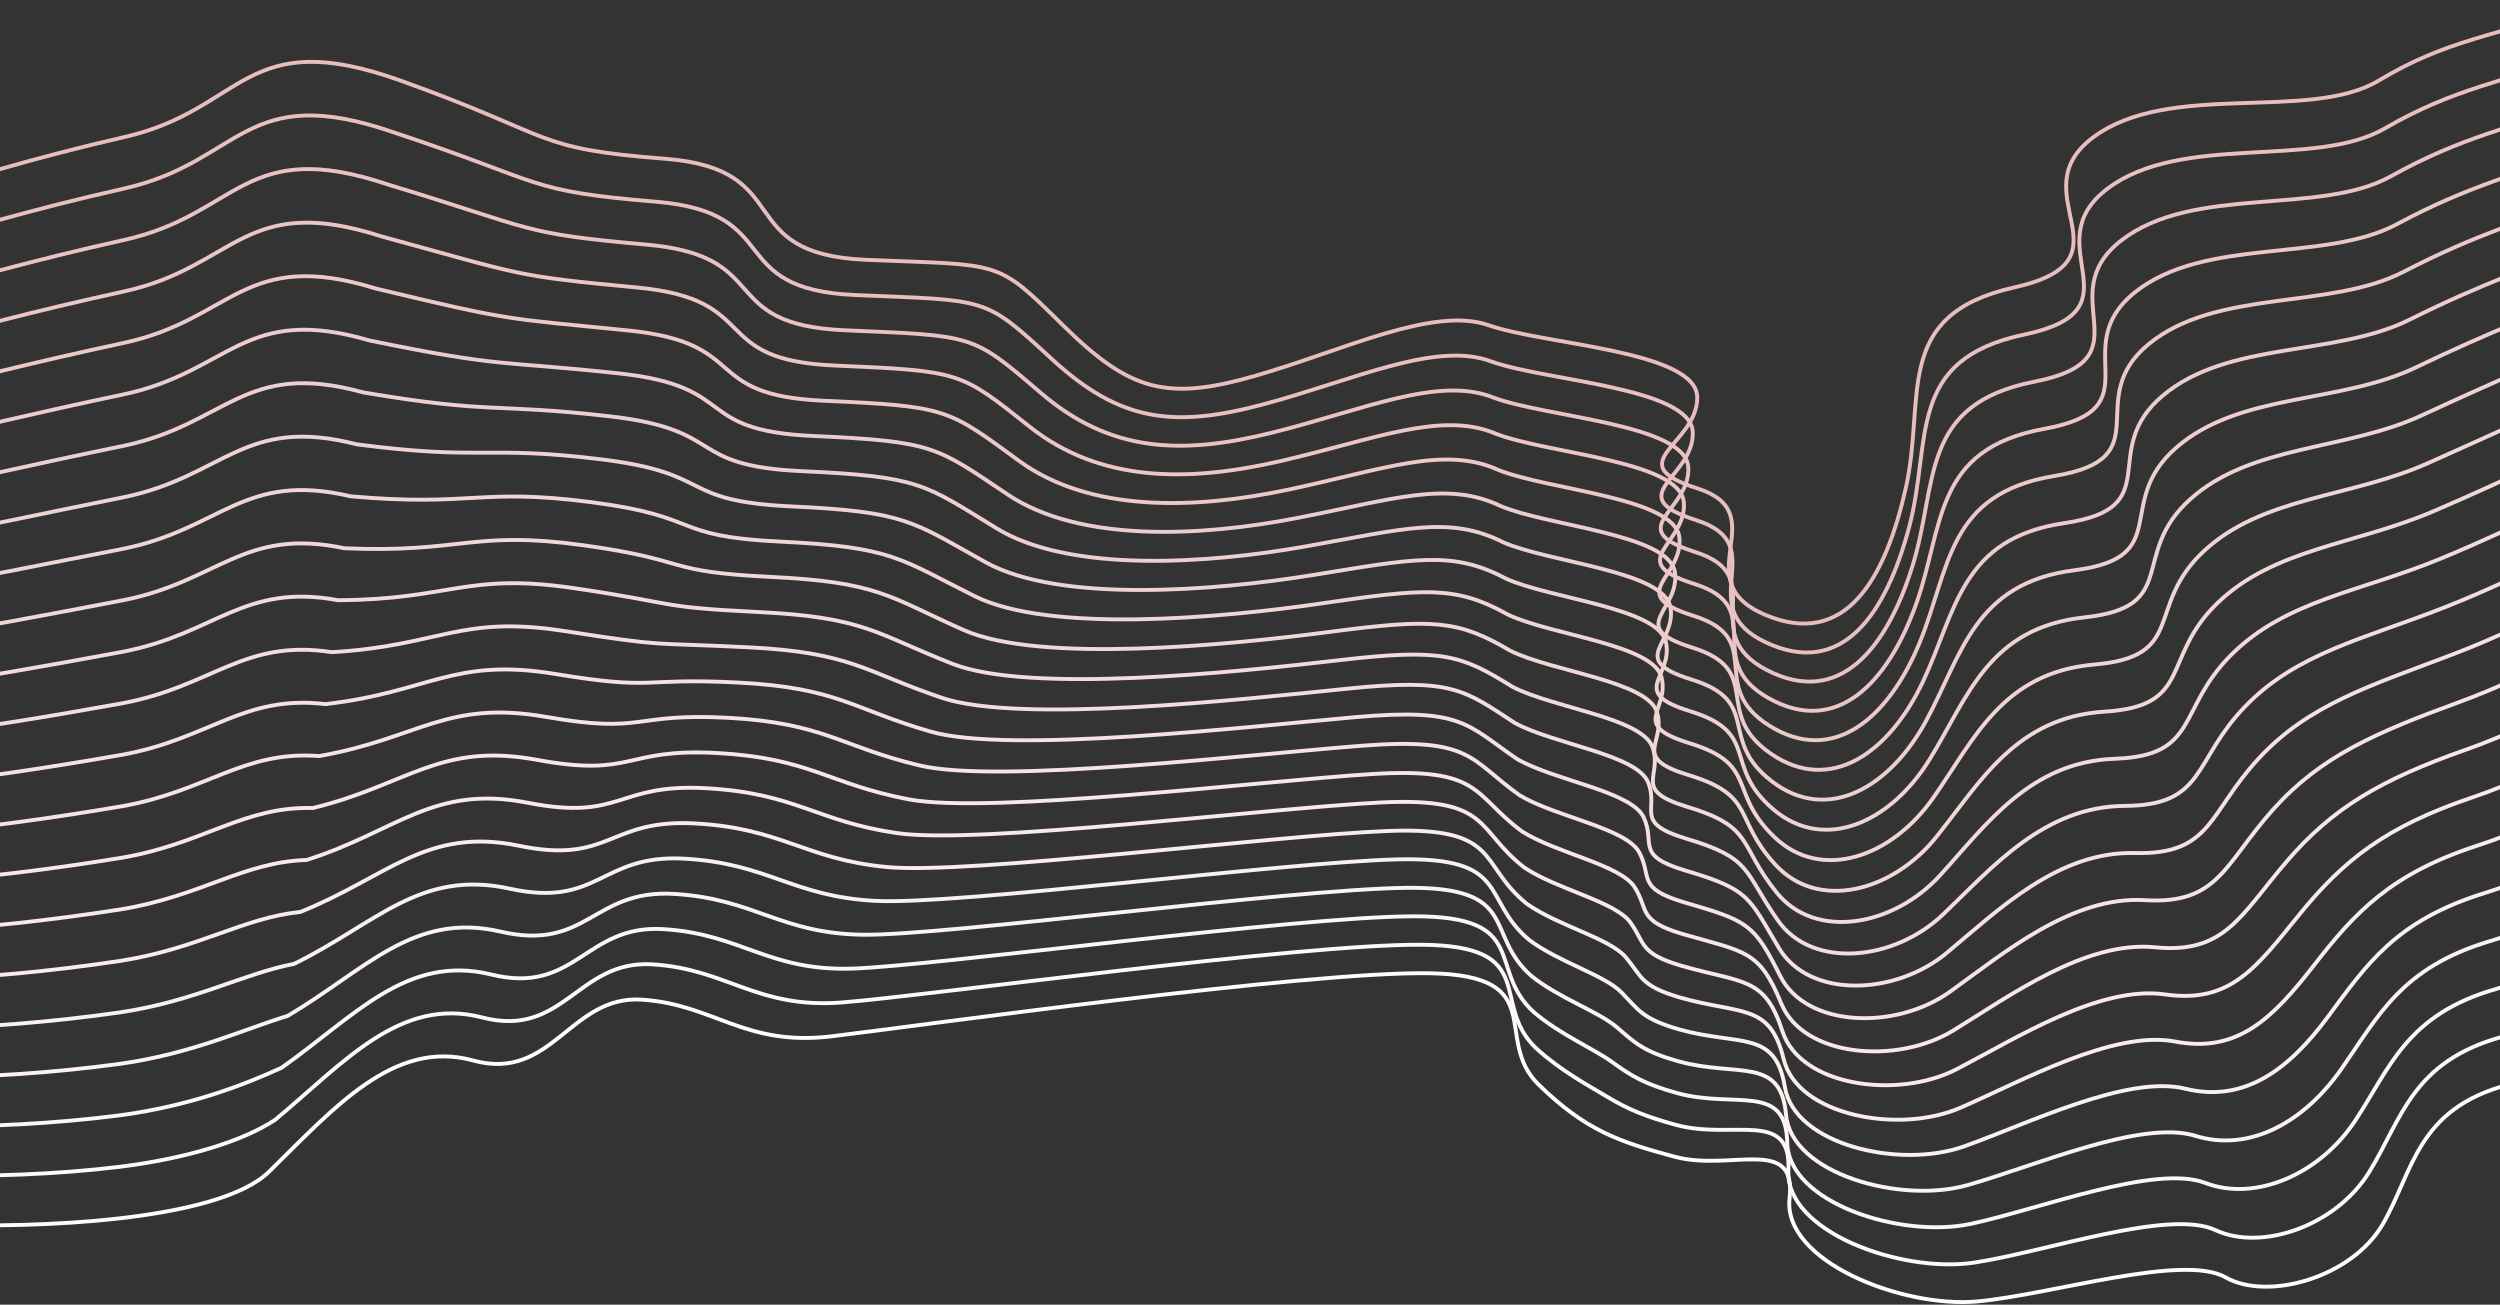 <svg width="1920" height="1002" viewBox="0 0 1920 1002" fill="none" xmlns="http://www.w3.org/2000/svg">
<rect x="0" y="0" width="1920" height="1002" fill="#333333" stroke="none"/>
<path d="M-43.669 940.445C23.213 943.089 166.898 938.683 206.576 899.91C256.175 851.444 302.391 797.691 363.262 814.434C424.132 831.176 437.659 764.205 492.893 767.73C548.128 771.254 571.799 803.859 638.306 795.928C704.813 787.998 1004.66 745.7 1098.22 747.462C1191.78 749.225 1145.56 797.691 1181.63 832.939C1217.7 868.187 1243.63 876.999 1286.46 888.454C1329.3 899.91 1380.02 871.712 1374.39 920.178C1368.75 968.644 1461.19 1004.77 1518.67 999.486C1576.16 994.199 1676.49 962.475 1709.18 980.981C1741.87 999.486 1806.12 980.981 1829.79 940.445C1853.46 899.91 1855.72 851.444 1926.73 832.939C1997.75 814.434 2045.09 769.493 2062 747.462" stroke="#FFFCFA" stroke-width="3"/>
<path d="M-53 146.633C-34.207 139.872 21.872 122.116 95.842 105.184C188.304 84.018 187.176 18.756 307.828 61.97C428.48 105.184 408.184 114.002 510.794 121.94C613.405 129.877 560.408 195.138 665.274 199.548C770.14 203.957 764.502 198.666 816.371 249.816C868.24 300.967 896.43 308.022 964.085 288.62C1031.74 269.218 1100.52 234.824 1143.37 249.816C1186.22 264.809 1303.49 269.218 1303.49 305.377C1303.49 341.535 1242.6 355.645 1303.49 375.047C1364.38 394.449 1293.34 445.6 1355.36 472.057C1417.38 498.515 1447.82 444.718 1463.61 375.047C1479.39 305.377 1452.33 241.879 1547.05 220.713C1641.77 199.548 1549.3 148.397 1607.94 105.184C1666.57 61.97 1773.69 93.719 1826.69 61.97C1879.69 30.221 1913.51 28.457 1993.57 2" stroke="#E7BDBD" stroke-width="3"/>
<path d="M-44.114 902.594C-11.37 903.531 41.436 902.266 91.854 896.109C143.154 889.751 186.758 876.363 211.398 859.957C264.38 815.857 307.429 765.083 370.287 781.407C433.145 797.73 443.504 737.055 501.102 740.622C558.7 744.189 580.976 774.99 646.785 769.872C712.595 764.755 999.503 724.807 1091.83 725.562C1184.16 726.316 1143.42 770.837 1179.81 805.12C1199.03 822.619 1219.37 833.319 1234.94 842.699C1250.51 852.079 1263.98 857.577 1287.28 863.956C1330.97 875.79 1375.9 851.37 1373.48 898.788C1371.07 946.206 1460.55 978.053 1516.05 969.7C1571.55 961.347 1665.81 928.11 1701.46 944.727C1737.1 961.343 1793.89 941.283 1819.23 900.62C1844.56 859.957 1851.81 815.311 1921.97 796.175C1992.13 777.039 2038.83 734.154 2058.74 711.913" stroke="#FEF9F7" stroke-width="3"/>
<path d="M-44.558 864.796C-12.512 865.348 40.457 863.258 92.054 856.563C145.411 849.465 186.779 833.483 216.219 820.058C272.585 780.323 312.466 732.529 377.312 748.433C442.158 764.338 449.349 709.96 509.31 713.569C569.272 717.178 590.152 746.173 655.265 743.869C720.377 741.565 994.349 703.968 1085.44 703.715C1176.54 703.462 1141.27 744.036 1177.99 777.355C1198.39 794.728 1223.58 805.114 1238.37 815.833C1253.16 826.552 1262.91 832.48 1288.09 839.51C1332.64 851.723 1371.77 831.081 1372.58 877.451C1373.38 923.821 1459.91 951.386 1513.43 939.967C1566.95 928.548 1655.14 893.799 1693.74 908.526C1732.33 923.253 1781.66 901.639 1808.66 860.848C1835.66 820.058 1847.9 779.231 1917.2 759.465C1986.5 739.698 2032.56 698.869 2055.48 676.418" stroke="#FDF6F4" stroke-width="3"/>
<path d="M-45.002 826.998C-13.654 827.165 39.479 824.251 92.253 817.017C147.669 809.178 186.8 790.602 221.041 780.159C280.79 744.79 317.504 699.975 384.338 715.46C451.171 730.945 455.194 682.864 517.519 686.515C579.844 690.166 599.328 717.357 663.744 717.867C728.159 718.376 989.196 683.129 1079.06 681.868C1168.91 680.607 1139.13 717.235 1176.17 749.59C1197.75 766.838 1227.78 776.909 1241.79 788.967C1255.8 801.025 1261.84 807.384 1288.9 815.065C1334.31 827.656 1367.64 810.793 1371.67 856.115C1375.7 901.437 1459.28 924.72 1510.81 910.235C1562.34 895.75 1644.46 859.487 1686.02 872.325C1727.57 885.163 1769.43 861.994 1798.1 821.077C1826.76 780.159 1844 743.152 1912.44 722.755C1980.88 702.357 2026.29 663.585 2052.22 640.922" stroke="#FCF3F1" stroke-width="3"/>
<path d="M-45.447 789.2C-14.795 788.982 38.501 785.243 92.452 777.471C149.926 768.891 186.821 747.722 225.862 740.259C288.995 709.256 322.542 667.421 391.363 682.487C460.184 697.552 461.04 655.768 525.728 659.461C590.416 663.155 608.505 688.541 672.223 691.864C735.942 695.187 984.042 662.29 1072.67 660.021C1161.29 657.752 1136.98 690.435 1174.34 721.825C1197.11 738.947 1231.99 748.704 1245.22 762.101C1258.45 775.498 1260.77 782.287 1289.71 790.62C1335.98 803.589 1363.51 790.504 1370.76 834.778C1378.01 879.052 1458.64 898.053 1508.19 880.502C1557.73 862.951 1633.79 825.176 1678.29 836.125C1722.8 847.074 1757.2 822.35 1787.53 781.305C1817.86 740.259 1840.09 707.072 1907.68 686.044C1975.26 665.017 2020.03 628.3 2048.97 605.426" stroke="#FAF0EE" stroke-width="3"/>
<path d="M-45.891 751.402C-15.937 750.799 37.523 746.236 92.652 737.924C152.184 728.604 186.842 704.841 230.684 700.36C297.2 673.722 327.58 634.867 398.388 649.513C469.197 664.159 466.885 628.672 533.936 632.407C600.988 636.143 617.681 659.725 680.702 665.861C743.724 671.997 978.888 641.45 1066.28 638.173C1153.67 634.896 1134.84 663.634 1172.52 694.059C1196.47 711.057 1236.2 720.499 1248.65 735.234C1261.1 749.97 1259.7 757.19 1290.52 766.174C1337.65 779.521 1359.39 770.215 1369.86 813.441C1380.33 856.667 1458 871.386 1505.56 850.769C1553.12 830.152 1623.12 790.864 1670.57 799.924C1718.03 808.983 1744.97 782.705 1776.97 741.533C1808.96 700.36 1836.19 670.992 1902.91 649.334C1969.64 627.675 2013.76 593.015 2045.71 569.93" stroke="#F9EDEC" stroke-width="3"/>
<path d="M-46.335 713.604C-17.079 712.616 36.545 707.228 92.851 698.378C154.441 688.318 186.862 661.961 235.505 660.46C305.405 638.188 332.617 602.313 405.414 616.54C478.21 630.767 472.73 601.576 542.145 605.353C611.56 609.131 626.857 630.908 689.182 639.858C751.506 648.808 973.734 620.611 1059.89 616.326C1146.05 612.042 1132.69 636.833 1170.7 666.294C1195.83 683.166 1240.4 692.294 1252.08 708.368C1263.75 724.443 1258.63 732.094 1291.33 741.728C1339.32 755.454 1355.26 749.927 1368.95 792.105C1382.64 834.283 1457.37 844.719 1502.94 821.036C1548.51 797.354 1612.44 756.552 1662.85 763.723C1713.27 770.894 1732.74 743.061 1766.4 701.761C1800.07 660.46 1832.28 634.913 1898.15 612.624C1964.02 590.334 2007.5 557.73 2042.45 534.435" stroke="#F8EAE9" stroke-width="3"/>
<path d="M-46.779 675.806C-18.221 674.433 35.566 668.221 93.05 658.831C156.699 648.031 186.883 619.081 240.327 620.561C313.61 602.655 337.655 569.759 412.439 583.566C487.223 597.374 478.575 574.48 550.353 578.3C622.132 582.119 636.033 602.092 697.661 613.855C759.288 625.618 968.581 599.772 1053.51 594.479C1138.43 589.187 1130.55 610.033 1168.88 638.529C1195.19 655.276 1244.61 664.089 1255.5 681.502C1266.4 698.916 1257.56 706.997 1292.14 717.283C1340.99 731.387 1351.13 729.639 1368.05 770.768C1384.96 811.898 1456.73 818.052 1500.32 791.304C1543.91 764.556 1601.77 722.241 1655.13 727.522C1708.5 732.804 1720.51 703.417 1755.84 661.989C1791.17 620.561 1828.38 598.833 1893.38 575.913C1958.39 552.994 2001.23 522.445 2039.19 498.939" stroke="#F7E7E6" stroke-width="3"/>
<path d="M-47.224 638.008C-19.363 636.25 34.588 629.213 93.25 619.285C158.956 607.744 186.904 576.2 245.148 580.662C321.815 567.121 342.693 537.205 419.464 550.593C496.236 563.981 484.42 547.384 558.562 551.246C632.704 555.108 645.21 573.276 706.14 587.853C767.071 602.429 963.427 578.932 1047.12 572.632C1130.81 566.332 1128.4 583.232 1167.06 610.764C1194.54 627.385 1248.81 635.884 1258.93 654.636C1269.05 673.388 1256.5 681.901 1292.95 692.838C1342.66 707.32 1347 709.35 1367.14 749.432C1387.28 789.514 1456.09 791.386 1497.7 761.571C1539.3 731.757 1591.09 687.929 1647.41 691.322C1703.73 694.714 1708.28 663.773 1745.28 622.217C1782.27 580.662 1824.47 562.754 1888.62 539.203C1952.77 515.653 1994.97 487.16 2035.93 463.443" stroke="#F6E4E3" stroke-width="3"/>
<path d="M-47.668 600.21C-20.505 598.068 33.61 590.206 93.449 579.739C161.214 567.458 186.925 533.321 249.97 540.763C330.02 531.588 347.731 504.651 426.49 517.62C505.249 530.589 490.266 520.289 566.771 524.193C643.276 528.097 654.386 544.46 714.62 561.85C774.853 579.24 958.273 558.094 1040.73 550.786C1123.19 543.477 1126.26 556.432 1165.23 582.999C1193.9 599.495 1253.02 607.679 1262.36 627.77C1271.7 647.862 1255.43 656.804 1293.76 668.393C1344.33 683.254 1342.87 689.062 1366.23 728.096C1389.59 767.13 1455.46 764.719 1495.07 731.839C1534.69 698.959 1580.42 653.618 1639.69 655.122C1698.97 656.625 1696.05 624.129 1734.71 582.446C1773.37 540.763 1820.56 526.674 1883.86 502.493C1947.15 478.312 1988.7 451.876 2032.67 427.948" stroke="#F5E1E0" stroke-width="3"/>
<path d="M-48.112 562.412C-21.647 559.884 32.632 551.198 93.649 540.193C163.471 527.171 186.946 490.44 254.791 500.863C338.225 496.054 352.768 472.097 433.515 484.647C514.262 497.196 496.111 493.193 574.979 497.139C653.848 501.085 663.562 515.644 723.099 535.847C782.635 556.05 953.12 537.254 1034.34 528.938C1115.57 520.622 1124.11 529.631 1163.41 555.233C1193.26 571.604 1257.23 579.474 1265.79 600.904C1274.35 622.334 1254.36 631.708 1294.57 643.947C1346 659.187 1338.75 668.773 1365.33 706.759C1391.91 744.745 1454.82 738.052 1492.45 702.106C1530.08 666.16 1569.75 619.306 1631.97 618.921C1694.2 618.535 1683.83 584.484 1724.15 542.674C1764.47 500.863 1816.66 490.595 1879.09 465.783C1941.53 440.971 1982.44 416.591 2029.42 392.452" stroke="#F3DEDD" stroke-width="3"/>
<path d="M-48.557 524.614C-22.788 521.701 31.654 512.191 93.848 500.646C165.729 486.884 186.967 447.56 259.613 460.964C346.43 460.52 357.806 439.543 440.541 451.673C523.275 463.804 501.956 466.097 583.188 470.085C664.42 474.073 672.739 486.828 731.578 509.844C790.418 532.861 947.966 516.415 1027.96 507.091C1107.95 497.767 1121.97 502.83 1161.59 527.468C1192.62 543.714 1261.43 551.269 1269.21 574.038C1277 596.807 1253.29 606.611 1295.38 619.502C1347.67 635.12 1334.62 648.485 1364.42 685.423C1394.22 722.36 1454.18 711.386 1489.83 672.374C1525.47 633.362 1559.07 584.995 1624.25 582.72C1689.43 580.445 1671.6 544.84 1713.58 502.902C1755.57 460.964 1812.75 454.515 1874.33 429.073C1935.91 403.63 1976.17 381.306 2026.16 356.957" stroke="#F2DBDA" stroke-width="3"/>
<path d="M-49.001 486.816C-23.93 483.518 30.676 473.183 94.047 461.1C167.986 446.598 186.988 404.679 264.435 421.064C354.635 424.987 362.844 406.989 447.566 418.7C532.288 430.411 507.801 439.001 591.397 443.031C674.992 447.062 681.915 458.011 740.057 483.841C798.2 509.672 942.813 495.576 1021.57 485.244C1100.33 474.912 1119.82 476.03 1159.77 499.703C1191.98 515.823 1265.64 523.064 1272.64 547.172C1279.65 571.28 1252.22 581.514 1296.19 595.056C1349.34 611.052 1330.49 628.196 1363.51 664.086C1396.54 699.976 1453.55 684.719 1487.21 642.641C1520.87 600.563 1548.4 550.683 1616.53 546.519C1684.67 542.355 1659.37 505.196 1703.02 463.13C1746.67 421.064 1808.85 418.435 1869.57 392.362C1930.28 366.289 1969.9 346.021 2022.9 321.461" stroke="#F1D8D7" stroke-width="3"/>
<path d="M-49.445 449.018C-25.072 445.336 29.698 434.176 94.247 421.554C170.244 406.311 187.009 361.799 269.256 381.165C362.84 389.453 367.882 374.435 454.591 385.726C541.301 397.018 513.647 411.905 599.605 415.978C685.564 420.05 691.091 429.195 748.537 457.839C805.982 486.482 937.659 474.736 1015.18 463.397C1092.71 452.058 1117.68 449.229 1157.95 471.938C1191.34 487.933 1269.84 494.859 1276.07 520.306C1282.3 545.753 1251.15 556.418 1297 570.611C1351.02 586.985 1326.36 607.908 1362.61 642.75C1398.85 677.591 1452.91 658.052 1484.58 612.908C1516.26 567.765 1537.72 516.372 1608.81 510.319C1679.9 504.266 1647.14 465.551 1692.45 423.358C1737.77 381.165 1804.94 382.356 1864.8 355.652C1924.66 328.948 1963.64 310.736 2019.64 285.965" stroke="#F0D5D4" stroke-width="3"/>
<path d="M-49.89 411.22C-26.214 407.153 28.719 395.169 94.446 382.008C172.501 366.025 187.03 318.919 274.078 341.266C371.045 353.919 372.92 341.881 461.617 352.753C550.314 363.626 519.492 384.809 607.814 388.924C696.136 393.039 700.268 400.379 757.016 431.836C813.764 463.293 932.505 453.897 1008.8 441.55C1085.09 429.203 1115.54 422.429 1156.13 444.173C1190.7 460.043 1274.05 466.654 1279.5 493.44C1284.95 520.226 1250.08 531.322 1297.81 546.165C1352.69 562.919 1322.24 587.62 1361.7 621.413C1401.17 655.207 1452.28 631.386 1481.96 583.176C1511.65 534.966 1527.05 482.06 1601.09 474.118C1675.13 466.176 1634.91 425.907 1681.89 383.587C1728.87 341.266 1801.03 346.276 1860.04 318.942C1919.04 291.608 1957.37 275.451 2016.38 250.47" stroke="#EFD2D2" stroke-width="3"/>
<path d="M-50.334 373.421C-27.356 368.969 27.741 356.161 94.646 342.461C174.759 325.737 187.051 276.038 278.899 301.366C379.25 318.385 377.957 309.326 468.642 319.779C559.327 330.232 525.337 357.713 616.022 361.87C706.708 366.026 709.444 371.562 765.495 405.833C821.547 440.103 927.352 433.057 1002.41 419.702C1077.47 406.347 1113.39 395.627 1154.3 416.407C1190.06 432.151 1278.25 438.448 1282.92 466.573C1287.59 494.698 1249.01 506.224 1298.62 521.719C1354.36 538.851 1318.11 567.331 1360.8 600.076C1403.48 632.822 1451.64 604.718 1479.34 553.443C1507.04 502.167 1516.38 447.748 1593.37 437.917C1670.37 428.086 1622.68 386.262 1671.32 343.814C1719.97 301.366 1797.13 310.196 1855.27 282.231C1913.42 254.266 1951.11 240.166 2013.12 214.974" stroke="#EECFCF" stroke-width="3"/>
<path d="M-50.778 335.624C-28.497 330.787 26.763 317.154 94.845 302.915C177.016 285.451 187.072 233.158 283.721 261.467C387.455 282.852 382.995 276.773 475.668 286.807C568.34 296.84 531.182 330.618 624.231 334.817C717.28 339.015 718.62 342.747 773.975 379.831C829.329 416.914 922.198 412.219 996.021 397.856C1069.84 383.493 1111.25 368.827 1152.48 388.643C1189.42 404.262 1282.46 410.244 1286.35 439.708C1290.24 469.171 1247.94 481.129 1299.44 497.275C1356.03 514.785 1313.98 547.043 1359.89 578.74C1405.8 610.438 1451 578.052 1476.72 523.711C1502.43 469.369 1505.7 413.437 1585.65 401.717C1665.6 389.997 1610.45 346.619 1660.76 304.043C1711.07 261.467 1793.22 274.117 1850.51 245.522C1907.8 216.926 1944.84 204.882 2009.87 179.479" stroke="#ECCCCC" stroke-width="3"/>
<path d="M-51.223 297.826C-29.639 292.604 25.785 278.146 95.044 263.369C179.274 245.165 187.093 190.278 288.542 221.568C395.66 247.318 388.033 244.219 482.693 253.833C577.353 263.448 537.027 303.522 632.44 307.763C727.852 312.004 727.797 313.931 782.454 353.828C837.111 393.725 917.044 391.38 989.634 376.009C1062.22 360.638 1109.1 342.027 1150.66 360.877C1188.78 376.371 1286.67 382.039 1289.78 412.841C1292.89 443.644 1246.88 456.032 1300.25 472.829C1357.7 490.718 1309.85 526.754 1358.98 557.404C1408.11 588.053 1450.37 551.385 1474.1 493.978C1497.83 436.571 1495.03 379.126 1577.93 365.516C1660.83 351.907 1598.22 306.974 1650.2 264.271C1702.17 221.568 1789.32 238.038 1845.75 208.811C1902.17 179.585 1938.58 169.597 2006.61 143.983" stroke="#EBC9C9" stroke-width="3"/>
<path d="M-51.667 260.027C-30.781 254.421 24.806 239.139 95.244 223.822C181.531 204.878 187.114 147.397 293.364 181.668C403.865 211.784 393.071 211.664 489.718 220.86C586.366 230.055 542.873 276.426 640.648 280.709C738.424 284.992 736.973 285.114 790.933 327.825C844.893 370.535 911.891 370.54 983.247 354.161C1054.6 337.783 1106.96 315.226 1148.84 333.112C1188.14 348.48 1290.87 353.833 1293.21 385.975C1295.54 418.116 1245.81 430.935 1301.06 448.384C1359.37 466.65 1305.72 506.465 1358.08 536.067C1410.43 565.668 1449.73 524.718 1471.47 464.245C1493.22 403.772 1484.35 344.814 1570.21 329.315C1656.07 313.817 1585.99 267.33 1639.63 224.499C1693.27 181.668 1785.41 201.958 1840.98 172.101C1896.55 142.244 1932.31 134.312 2003.35 108.487" stroke="#EAC6C6" stroke-width="3"/>
<path d="M-52.111 222.229C-31.923 216.238 23.828 200.131 95.443 184.276C183.789 164.591 187.135 104.517 298.185 141.769C412.07 176.251 398.108 179.11 496.744 187.886C595.379 196.662 548.718 249.33 648.857 253.655C748.996 257.98 746.149 256.298 799.412 301.822C852.675 347.346 906.737 349.701 976.859 332.314C1046.98 314.928 1104.81 288.425 1147.02 305.347C1187.5 320.59 1295.08 325.628 1296.63 359.109C1298.19 392.589 1244.74 405.839 1301.87 423.938C1361.04 442.583 1301.6 486.177 1357.17 514.73C1412.74 543.284 1449.09 498.052 1468.85 434.513C1488.61 370.974 1473.68 310.502 1562.49 293.115C1651.3 275.727 1573.76 227.686 1629.07 184.727C1684.37 141.769 1781.51 165.878 1836.22 135.39C1890.93 104.903 1926.05 99.027 2000.09 72.991" stroke="#E9C3C3" stroke-width="3"/>
<path d="M-52.556 184.431C-33.065 178.055 22.85 161.124 95.642 144.73C186.046 124.304 187.155 61.637 303.007 101.869C420.275 140.717 403.146 146.556 503.769 154.913C604.392 163.269 554.563 222.234 657.065 226.601C759.568 230.969 755.325 227.482 807.892 275.819C860.458 324.156 901.583 328.861 970.472 310.467C1039.36 292.073 1102.67 261.624 1145.19 277.581C1186.86 292.699 1299.28 297.423 1300.06 332.243C1300.84 367.062 1243.67 380.742 1302.68 399.493C1362.71 418.516 1297.47 465.888 1356.26 493.394C1415.06 520.899 1448.46 471.385 1466.23 404.78C1484 338.175 1463.01 276.191 1554.77 256.914C1646.53 237.637 1561.53 188.041 1618.5 144.955C1675.47 101.869 1777.6 129.798 1831.45 98.68C1885.31 67.562 1919.78 63.742 1996.83 37.496" stroke="#E8C0C0" stroke-width="3"/>
</svg>
